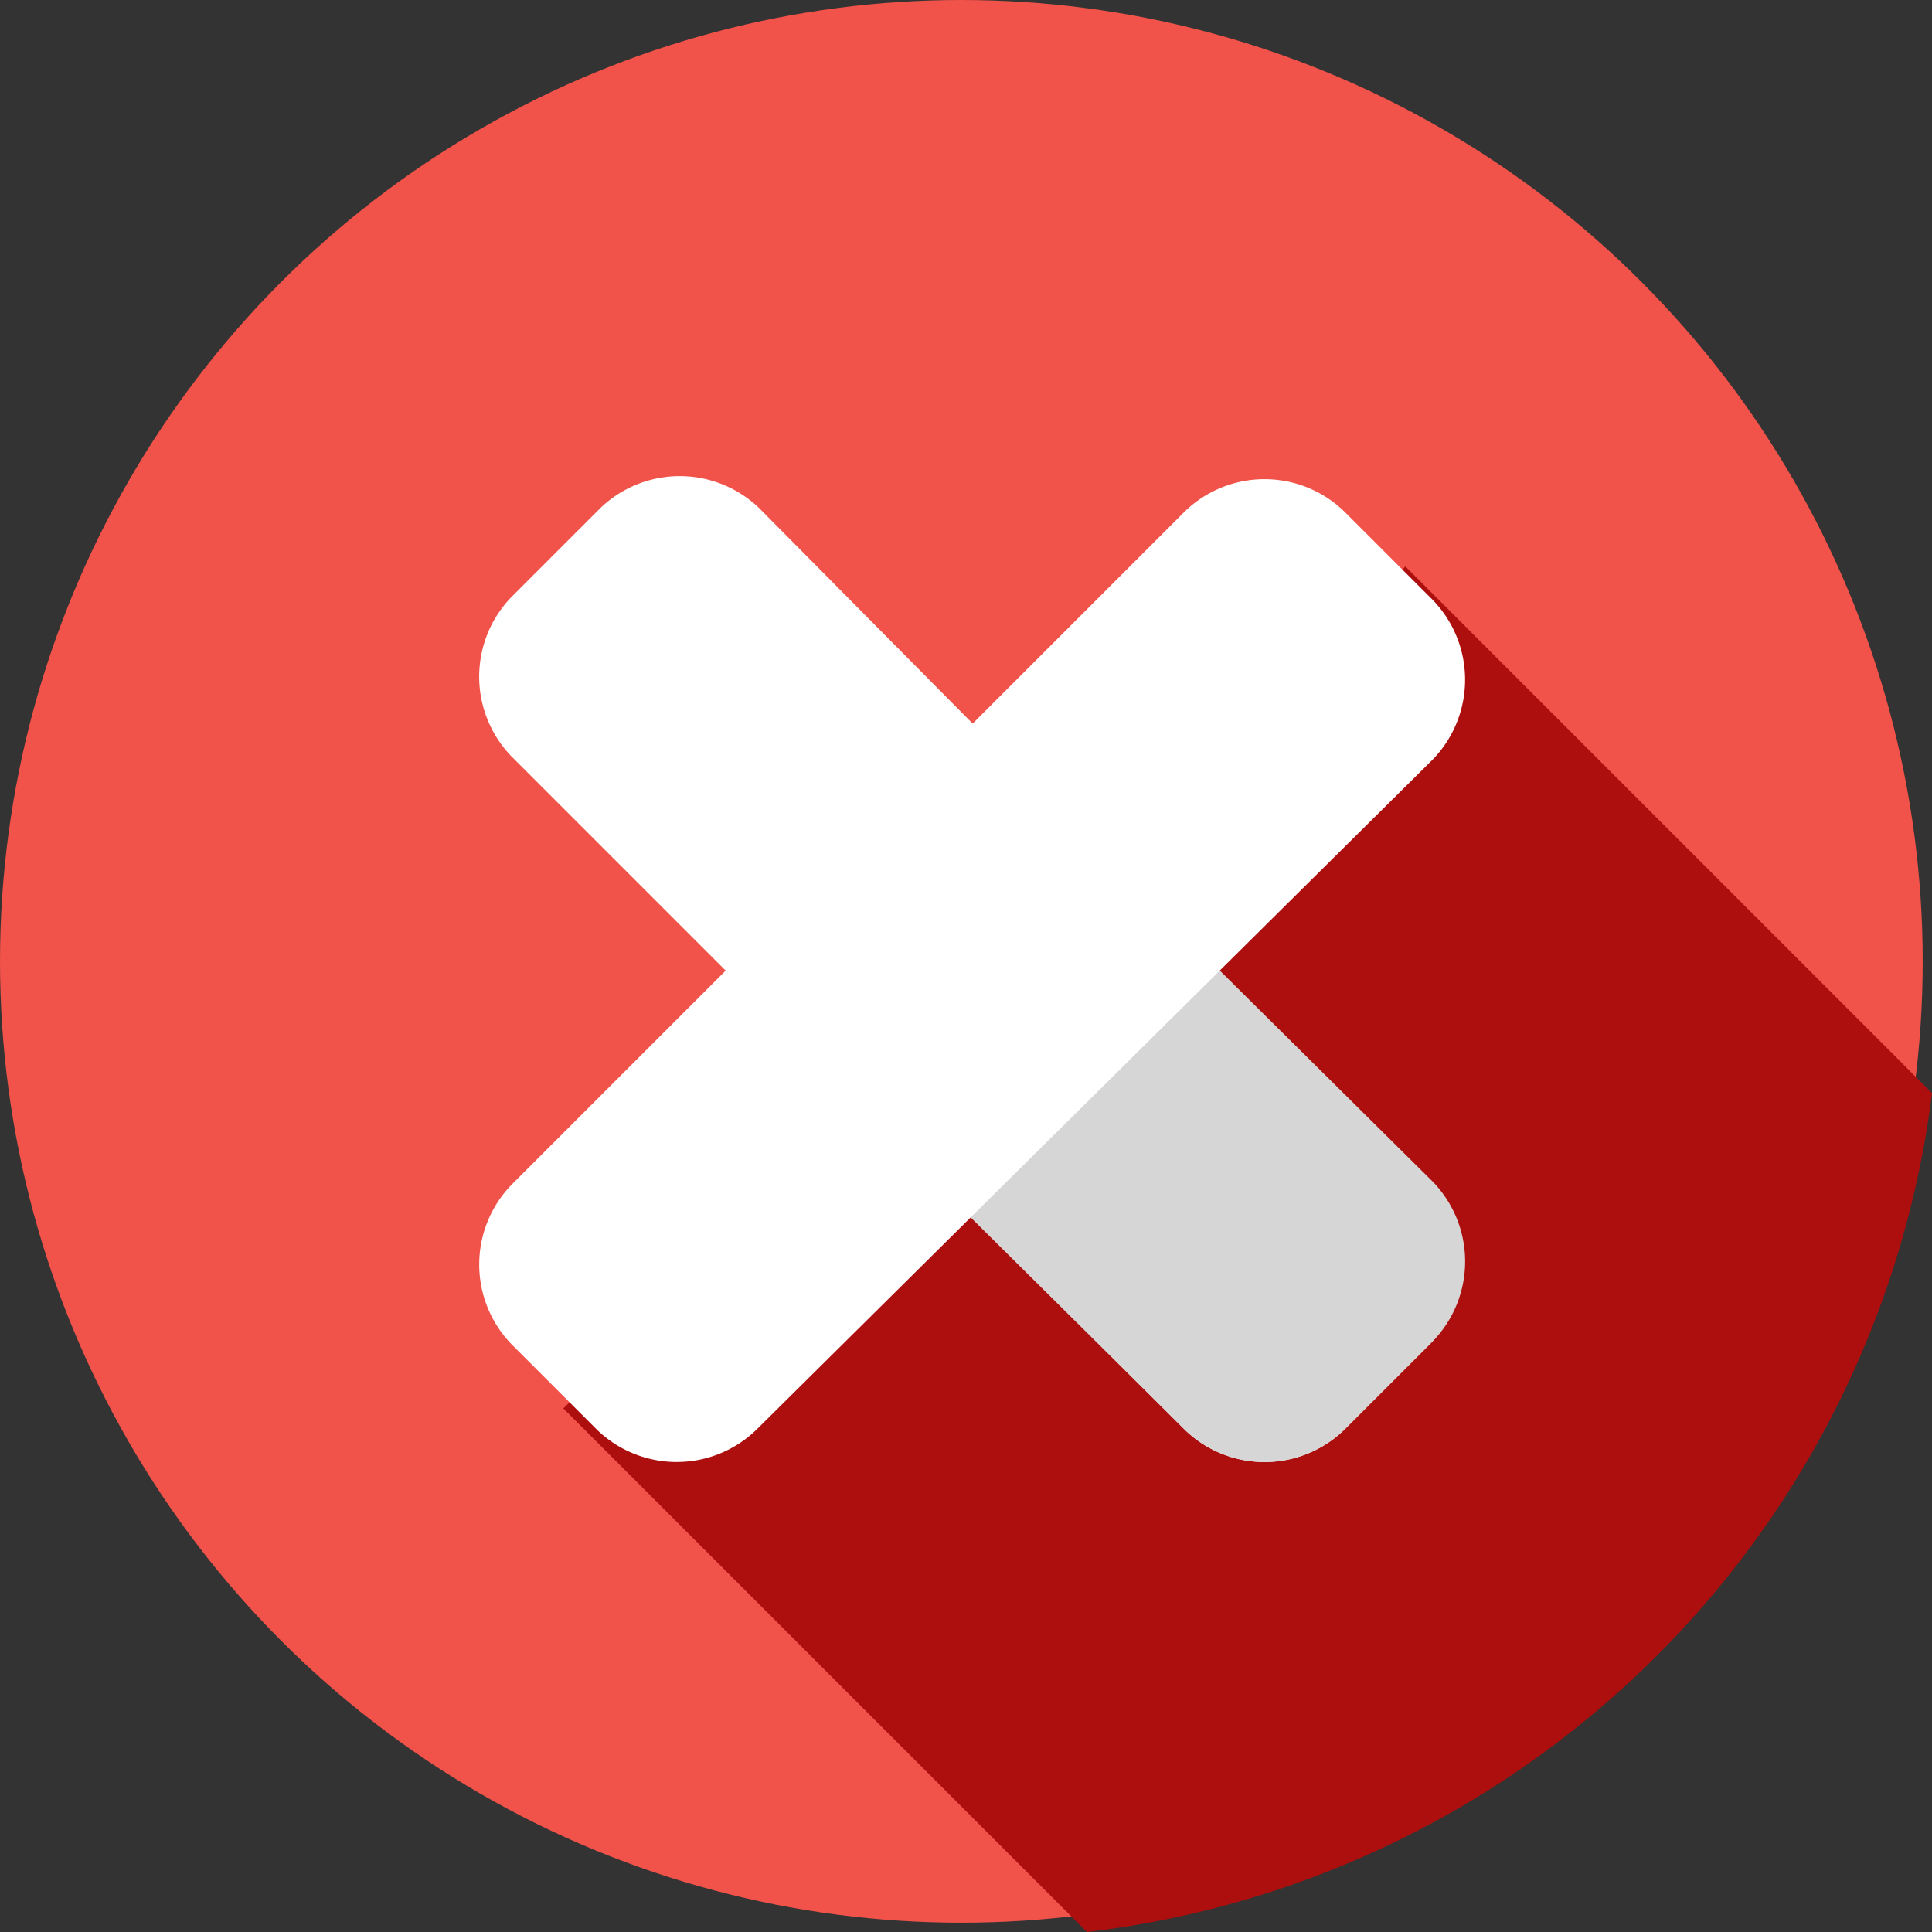 <svg id="cancel" xmlns="http://www.w3.org/2000/svg" width="46.335" height="46.335" viewBox="0 0 46.335 46.335">
  <rect x="0" y="0" width="46.335" height="46.335" fill="#333333" stroke="none"/>
  <circle id="Ellipse_510" data-name="Ellipse 510" cx="23.056" cy="23.056" r="23.056" transform="translate(0 0)" fill="#f15249"/>
  <path id="Path_2185" data-name="Path 2185" d="M147.2,168.194l12.557,12.557a23.158,23.158,0,0,0,20.267-20.12L167.394,148Z" transform="translate(-133.689 -134.415)" fill="#ad0e0e"/>
  <path id="Path_2186" data-name="Path 2186" d="M148,141.4a2.749,2.749,0,0,1,0,3.818l-2.056,2.056a2.749,2.749,0,0,1-3.818,0l-16.155-16.155a2.749,2.749,0,0,1,0-3.818l2.13-2.13a2.749,2.749,0,0,1,3.818,0Z" transform="translate(-113.708 -112.981)" fill="#fff"/>
  <path id="Path_2187" data-name="Path 2187" d="M221.948,216,216,221.948l8.592,8.518a2.749,2.749,0,0,0,3.818,0l2.13-2.13a2.749,2.749,0,0,0,0-3.818Z" transform="translate(-196.173 -196.173)" fill="#d6d6d6"/>
  <path id="Path_2188" data-name="Path 2188" d="M142.126,125.971a2.749,2.749,0,0,1,3.818,0l2.13,2.13a2.749,2.749,0,0,1,0,3.818L131.846,148a2.749,2.749,0,0,1-3.818,0l-2.056-2.056a2.749,2.749,0,0,1,0-3.818Z" transform="translate(-113.708 -113.708)" fill="#fff"/>
</svg>
